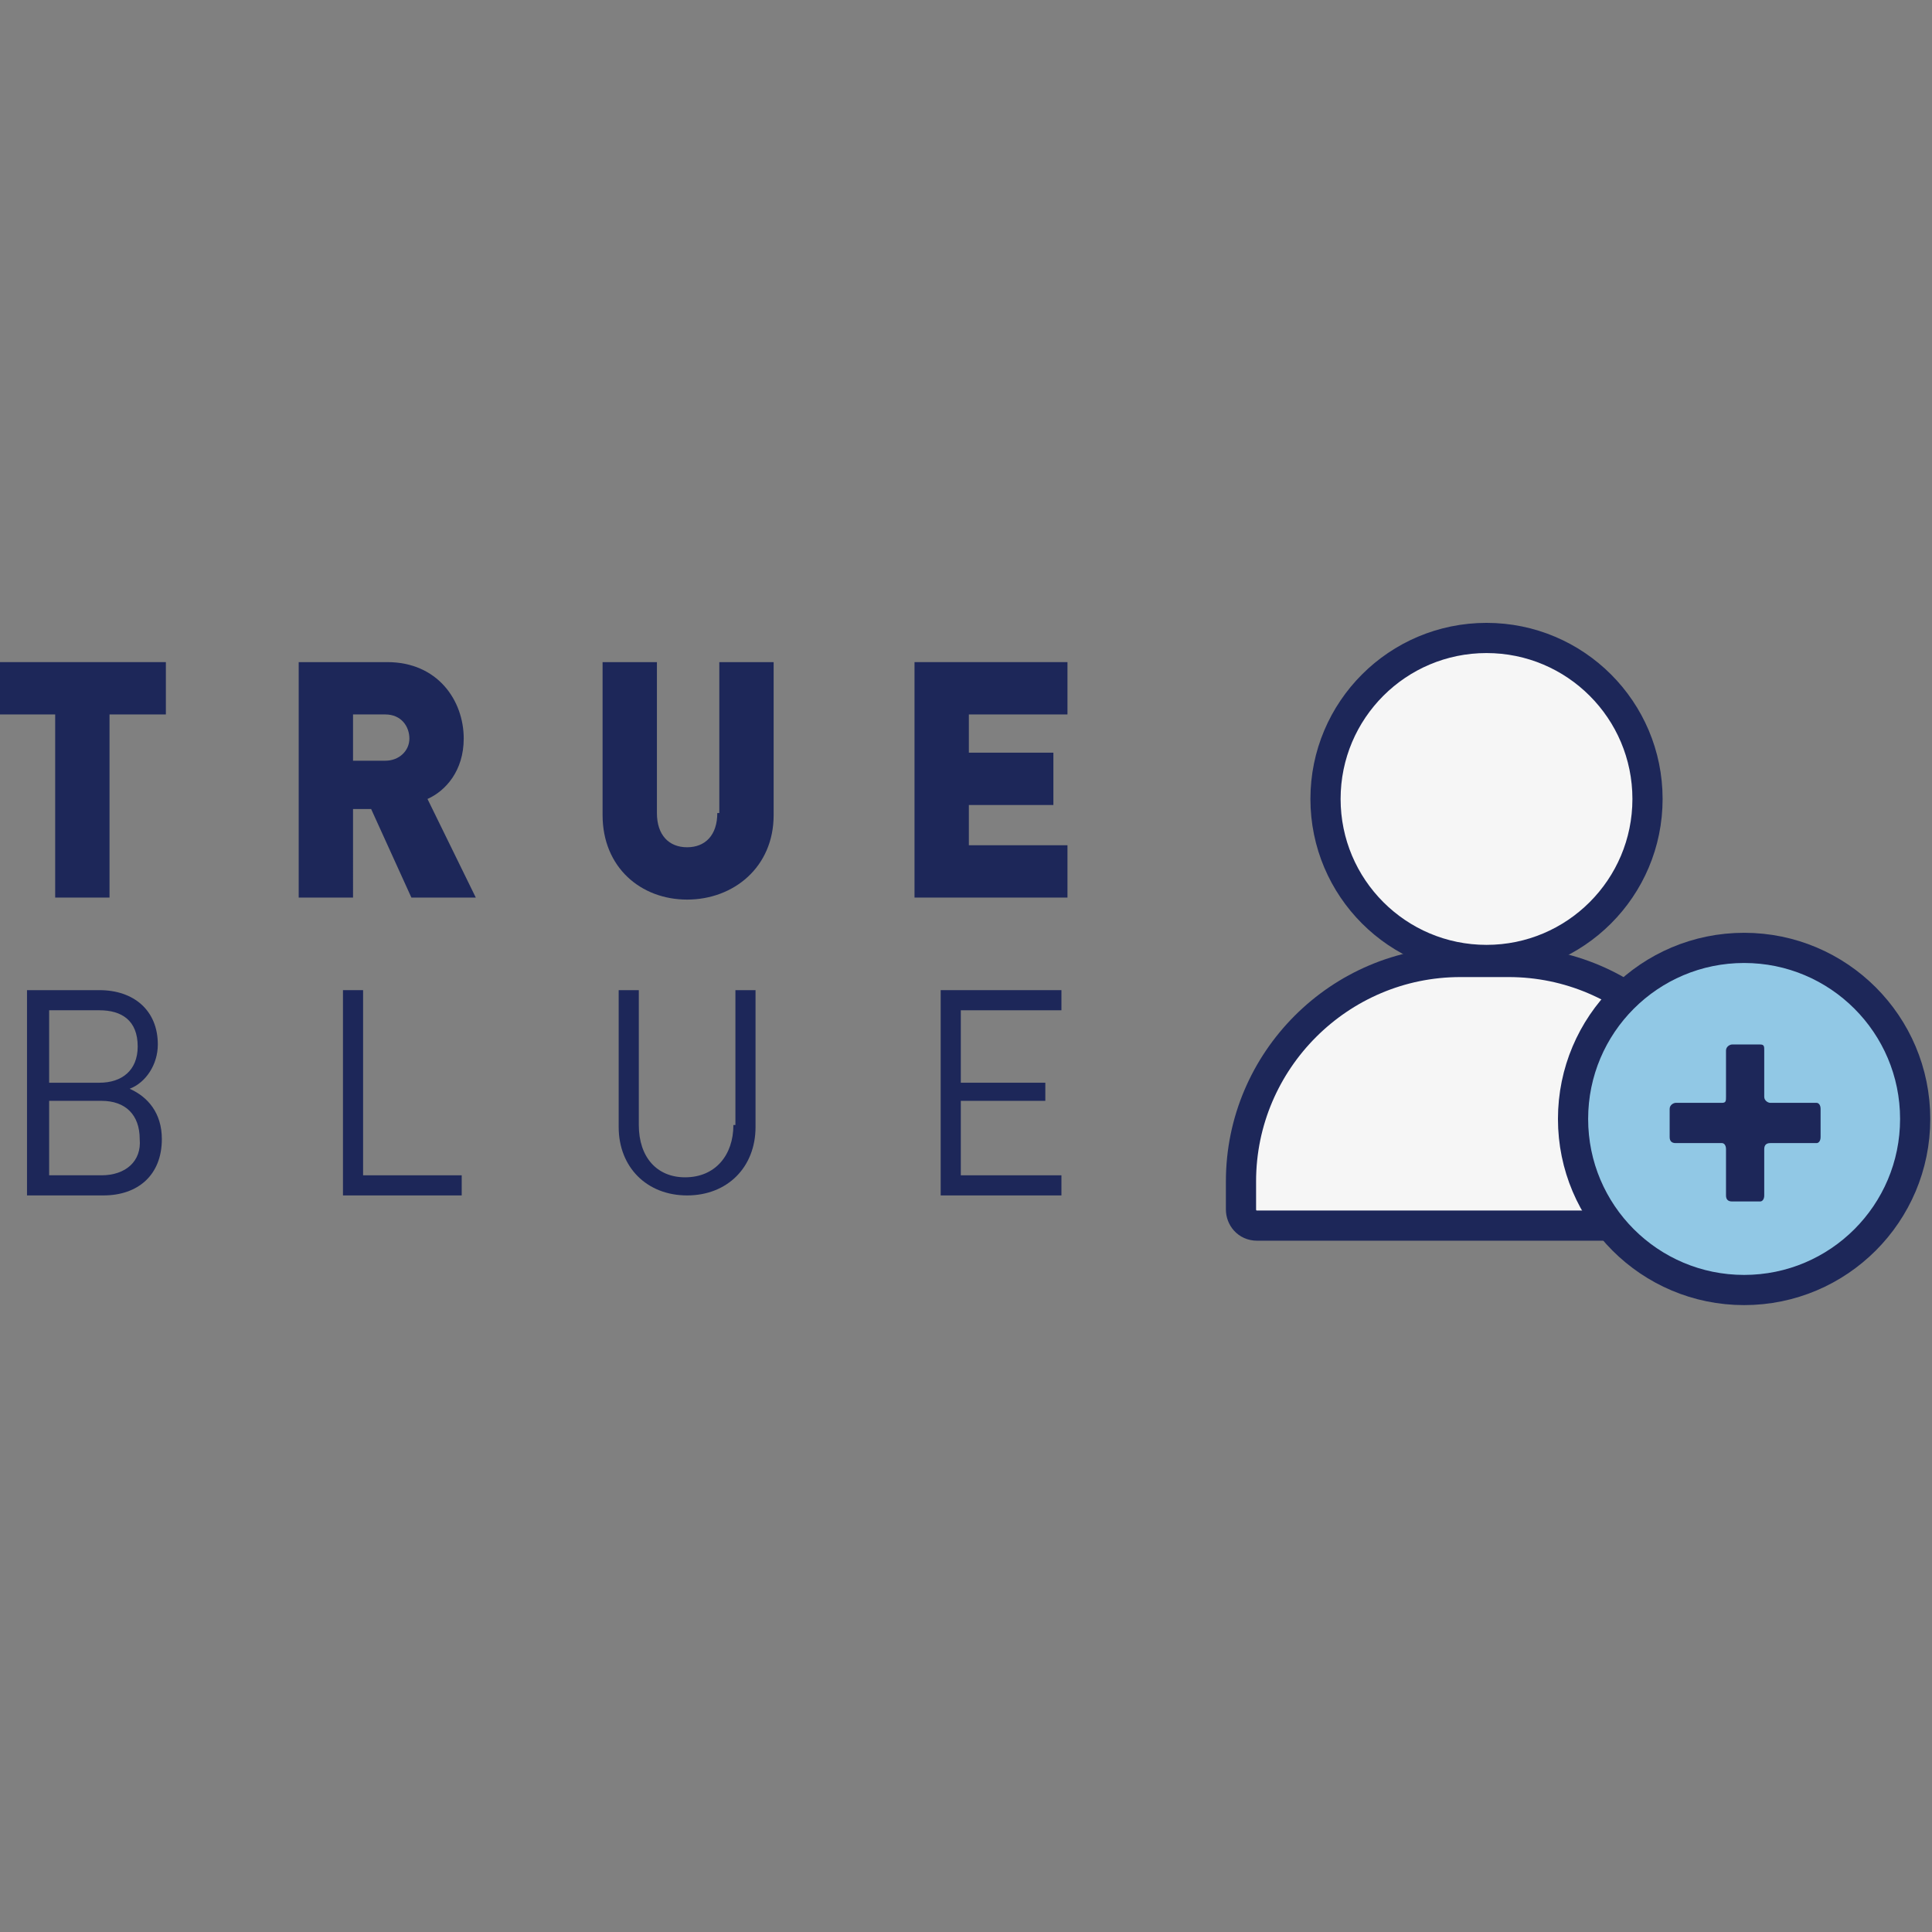 <svg xmlns="http://www.w3.org/2000/svg" width="96" height="96" viewBox="0 0 96 96"><rect x="0" y="0" width="96" height="96" fill="#808080" stroke="none"/><g fill="none" transform="translate(-.6 31)"><polygon fill="#1D2759" points=".542 4.5 3.342 4.5 3.342 13.6 6.042 13.6 6.042 4.5 8.842 4.5 8.842 1.9 .542 1.9"/><path fill="#1D2759" d="M19.742 6.8h-1.6V4.5h1.6c.8 0 1.2.6 1.2 1.2s-.5 1.1-1.2 1.1m3.9-1.1c0-1.9-1.3-3.8-3.8-3.8h-4.4v11.7h2.7V9.2h.9l2 4.4h3.2l-2.4-4.9c.9-.4 1.8-1.4 1.8-3m12.6 3.7c0 1.1-.6 1.7-1.5 1.7s-1.5-.6-1.5-1.7V1.9h-2.7v7.6c0 2.6 1.9 4.2 4.2 4.2 2.3 0 4.3-1.6 4.3-4.2V1.9h-2.7v7.5h-.1z"/><polygon fill="#1D2759" points="53.642 4.5 53.642 1.9 46.042 1.9 46.042 13.6 53.642 13.6 53.642 11 48.742 11 48.742 9 52.942 9 52.942 6.4 48.742 6.4 48.742 4.5"/><path fill="#1D2759" d="M5.642 27.4h-2.6v-3.7h2.6c1.2 0 1.9.7 1.9 1.9.1 1.1-.7 1.8-1.9 1.8zm-2.6-8.2h2.5c1.1 0 1.9.5 1.9 1.8 0 1.2-.8 1.8-1.9 1.8h-2.5v-3.6zm4 3.9c.8-.3 1.4-1.2 1.4-2.2 0-1.7-1.2-2.7-2.9-2.7h-3.6v10.2h3.8c1.7 0 2.9-1 2.9-2.8 0-1.3-.7-2.1-1.6-2.5z"/><polygon fill="#1D2759" points="18.642 18.2 17.642 18.2 17.642 28.4 23.542 28.4 23.542 27.4 18.642 27.4"/><path fill="#1D2759" d="M37.042 24.9c0 1.5-.9 2.6-2.4 2.6-1.4 0-2.3-1-2.3-2.6v-6.7h-1V25c0 2 1.4 3.4 3.4 3.4s3.4-1.4 3.4-3.4v-6.8h-1v6.7h-.1z"/><polygon fill="#1D2759" points="47.342 28.4 53.342 28.4 53.342 27.4 48.342 27.4 48.342 23.7 52.542 23.7 52.542 22.8 48.342 22.8 48.342 19.2 53.342 19.2 53.342 18.2 47.342 18.2"/><path fill="#F6F6F6" stroke="#1D2759" stroke-width="1.5" d="M85.564 29.9h-22.5c-.5 0-.8-.4-.8-.8v-1.4c0-6 4.9-10.9 10.9-10.9h2.4c6 0 10.9 4.9 10.9 10.9v1.4c-.1.5-.4.8-.9.8z"/><circle cx="74.464" cy="8.7" r="8" fill="#F6F6F6" stroke="#1D2759" stroke-width="1.5"/><circle cx="87.264" cy="24.6" r="8.5" fill="#91C8E5" stroke="#1D2759" stroke-width="1.5"/><path fill="#1D2759" d="M91.064 24.1v1.4c0 .2-.1.3-.2.3h-2.3c-.2 0-.3.1-.3.3v2.3c0 .2-.1.3-.2.3h-1.4c-.2 0-.3-.1-.3-.3v-2.3c0-.2-.1-.3-.2-.3h-2.3c-.2 0-.3-.1-.3-.3v-1.4c0-.2.2-.3.3-.3h2.3c.2 0 .2-.1.2-.3v-2.3c0-.2.2-.3.3-.3h1.4c.2 0 .2.1.2.3v2.3c0 .2.2.3.3.3h2.3c.1 0 .2.1.2.3z"/></g></svg>